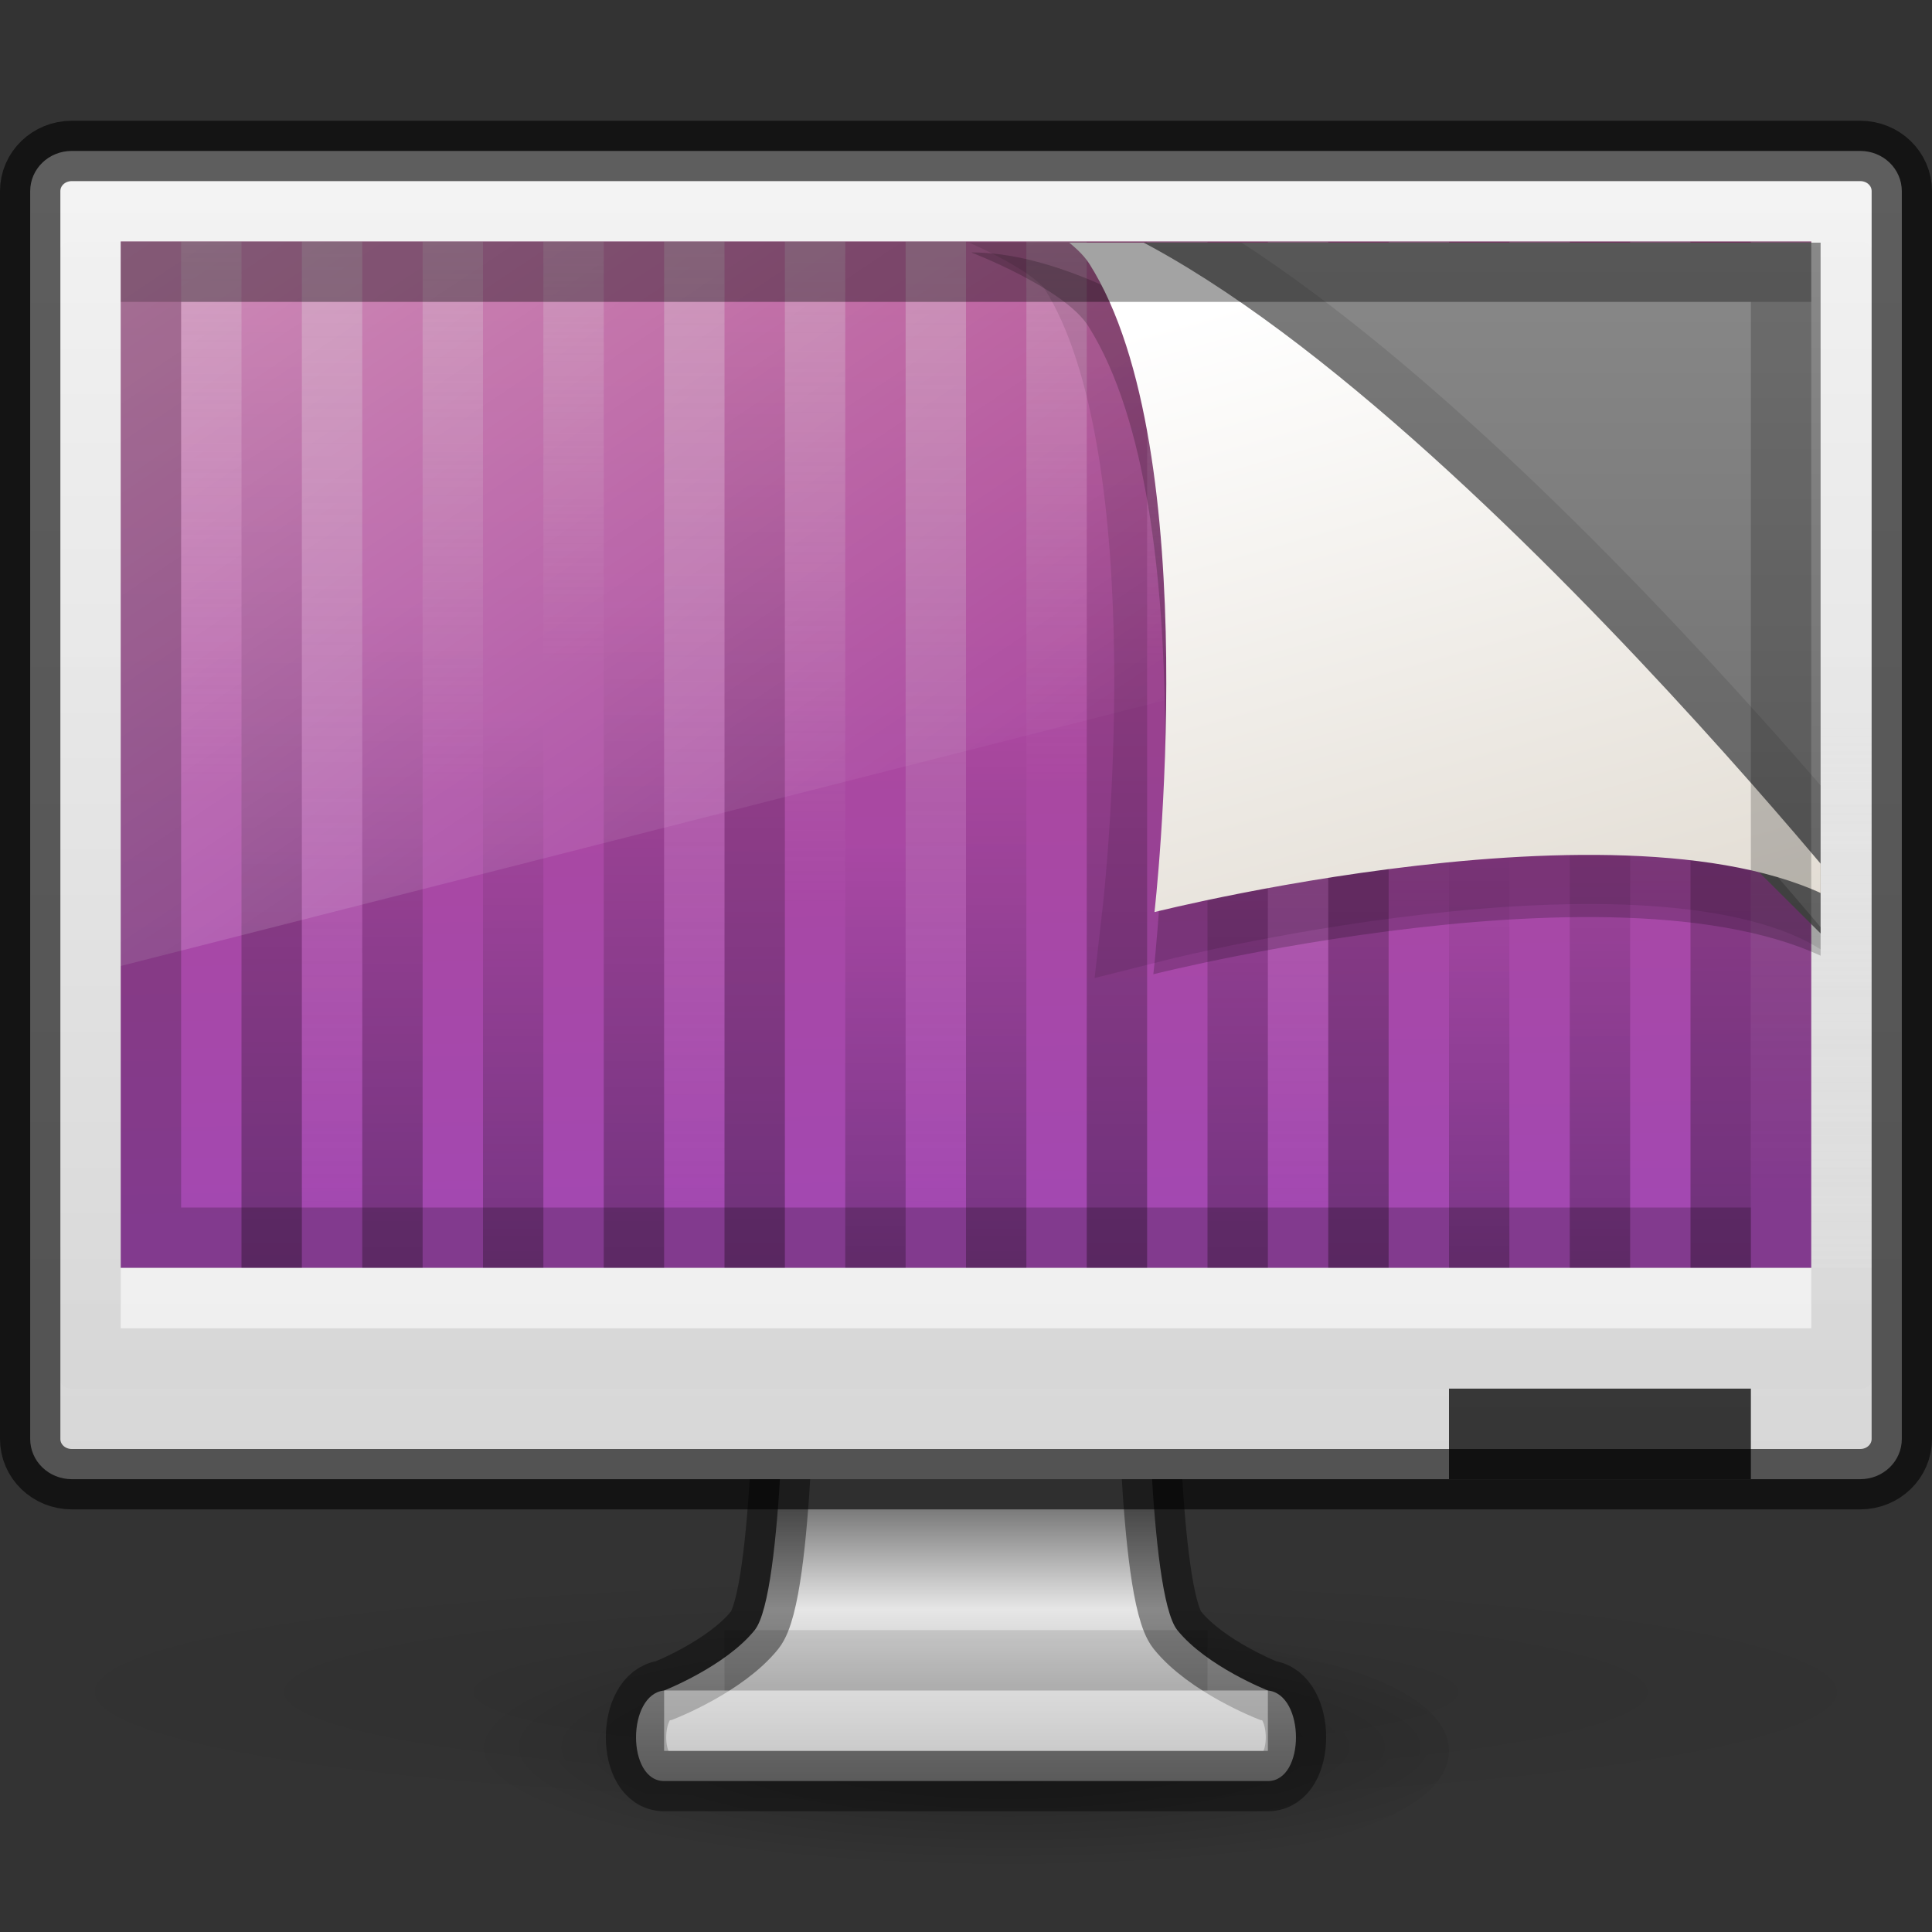 <?xml version="1.0" encoding="UTF-8" standalone="no"?>
<svg
   xmlns:dc="http://purl.org/dc/elements/1.1/"
   xmlns:cc="http://creativecommons.org/ns#"
   xmlns:rdf="http://www.w3.org/1999/02/22-rdf-syntax-ns#"
   xmlns:svg="http://www.w3.org/2000/svg"
   xmlns="http://www.w3.org/2000/svg"
   xmlns:xlink="http://www.w3.org/1999/xlink"
   id="svg4032"
   height="32"
   width="32"
   version="1.1">
  <rect width="100%" height="100%" fill="#333333" stroke="none"/>
  <defs
     id="defs4034">
    <linearGradient
       id="linearGradient4892">
      <stop
         style="stop-color:#000000;stop-opacity:1;"
         offset="0"
         id="stop4894" />
      <stop
         style="stop-color:#000000;stop-opacity:0;"
         offset="1"
         id="stop4896" />
    </linearGradient>
    <linearGradient
       id="linearGradient4762">
      <stop
         id="stop4764"
         offset="0"
         style="stop-color:#e3e3e3;stop-opacity:1;" />
      <stop
         id="stop4766"
         offset="1"
         style="stop-color:#e3e3e3;stop-opacity:0;" />
    </linearGradient>
    <linearGradient
       id="linearGradient3880">
      <stop
         id="stop3883"
         offset="0"
         style="stop-color:#ffffff;stop-opacity:1;" />
      <stop
         id="stop3885"
         offset="1"
         style="stop-color:#ffffff;stop-opacity:0;" />
    </linearGradient>
    <linearGradient
       id="linearGradient3835">
      <stop
         id="stop3841"
         style="stop-color:#f2f2f2;stop-opacity:1"
         offset="0" />
      <stop
         id="stop3844"
         style="stop-color:#d4d4d4;stop-opacity:1"
         offset="1" />
    </linearGradient>
    <linearGradient
       id="linearGradient3878">
      <stop
         id="stop3880"
         offset="0"
         style="stop-color:#ffffff;stop-opacity:1;" />
      <stop
         id="stop3882"
         offset="1"
         style="stop-color:#ffffff;stop-opacity:0;" />
    </linearGradient>
    <linearGradient
       id="linearGradient3841">
      <stop
         style="stop-color:#080808;stop-opacity:1"
         offset="0"
         id="stop3843" />
      <stop
         style="stop-color:#262626;stop-opacity:1"
         offset="1"
         id="stop3845" />
    </linearGradient>
    <linearGradient
       id="linearGradient3178">
      <stop
         offset="0"
         style="stop-color:#787878;stop-opacity:1"
         id="stop3180" />
      <stop
         offset="0.24"
         style="stop-color:#c8c8c8;stop-opacity:1"
         id="stop3184" />
      <stop
         offset="0.335"
         style="stop-color:#e6e6e6;stop-opacity:1"
         id="stop3186" />
      <stop
         offset="1"
         style="stop-color:#8c8c8c;stop-opacity:1"
         id="stop3188" />
    </linearGradient>
    <linearGradient
       id="linearGradient10691-1">
      <stop
         offset="0"
         style="stop-color:#000000;stop-opacity:1"
         id="stop10693-3" />
      <stop
         offset="1"
         style="stop-color:#000000;stop-opacity:0"
         id="stop10695-1" />
    </linearGradient>
    <linearGradient
       y2="95.366"
       x2="397.073"
       y1="87.076"
       x1="397.073"
       gradientTransform="matrix(0.682,0,0,0.606,-255.25,-27.798)"
       gradientUnits="userSpaceOnUse"
       id="linearGradient3028"
       xlink:href="#linearGradient3178" />
    <radialGradient
       r="7.228"
       fy="73.296"
       fx="8.074"
       cy="73.296"
       cx="8.074"
       gradientTransform="matrix(1.245,0,0,0.277,6.655,8.632)"
       gradientUnits="userSpaceOnUse"
       id="radialGradient3033"
       xlink:href="#linearGradient10691-1" />
    <clipPath
       id="clipPath3872"
       clipPathUnits="userSpaceOnUse">
      <path
         style="fill:url(#linearGradient3876);fill-opacity:1;stroke:none"
         d="M 1.188,3 C 1.066,3 1,3.064 1,3.156 l 0,20.688 C 1,23.936 1.066,24 1.188,24 l 29.625,0 C 30.934,24 31,23.936 31,23.844 L 31,3.156 C 31,3.064 30.934,3 30.812,3 L 1.188,3 z"
         id="path3874" />
    </clipPath>
    <linearGradient
       y2="2"
       x2="15"
       y1="24.619"
       x1="15"
       gradientUnits="userSpaceOnUse"
       id="linearGradient3876"
       xlink:href="#linearGradient3841" />
    <linearGradient
       gradientUnits="userSpaceOnUse"
       y2="24.637"
       x2="15"
       y1="2"
       x1="15"
       id="linearGradient3884"
       xlink:href="#linearGradient3878" />
    <linearGradient
       id="outerBackgroundGradient-5-0">
      <stop
         id="stop3864-8-6-4"
         offset="0"
         style="stop-color:#261e2b;stop-opacity:1;" />
      <stop
         id="stop3866-9-1-86"
         offset="1"
         style="stop-color:#352f39;stop-opacity:1;" />
    </linearGradient>
    <linearGradient
       gradientTransform="translate(0,-27)"
       y2="2"
       x2="15"
       y1="24.619"
       x1="15"
       gradientUnits="userSpaceOnUse"
       id="linearGradient3856"
       xlink:href="#linearGradient3835" />
    <clipPath
       id="clipPath3862"
       clipPathUnits="userSpaceOnUse">
      <rect
         style="fill:url(#linearGradient3866);fill-opacity:1;stroke:none"
         id="rect3864"
         y="4"
         x="2"
         ry="0"
         rx="0"
         height="17"
         width="28" />
    </clipPath>
    <linearGradient
       y2="2"
       x2="15"
       y1="24.619"
       x1="15"
       gradientUnits="userSpaceOnUse"
       id="linearGradient3866"
       xlink:href="#outerBackgroundGradient-5-0" />
    <linearGradient
       gradientUnits="userSpaceOnUse"
       y2="12"
       x2="20"
       y1="-3"
       x1="10"
       id="linearGradient3887"
       xlink:href="#linearGradient3880" />
    <radialGradient
       r="7.228"
       fy="73.616"
       fx="6.703"
       cy="73.616"
       cx="6.703"
       gradientTransform="matrix(2.213,0,0,0.277,1.164,7.632)"
       gradientUnits="userSpaceOnUse"
       id="radialGradient4222"
       xlink:href="#linearGradient10691-1" />
    <linearGradient
       y2="42.667"
       x2="186.667"
       y1="170.667"
       x1="186.667"
       gradientTransform="matrix(0.375,0,0,0.375,298,28)"
       gradientUnits="userSpaceOnUse"
       id="linearGradient4362-9"
       xlink:href="#linearGradient4094-1-8" />
    <linearGradient
       id="linearGradient4094-1-8">
      <stop
         style="stop-color:#676767;stop-opacity:1;"
         offset="0"
         id="stop4096-0-9" />
      <stop
         style="stop-color:#8a8a8a;stop-opacity:1;"
         offset="1"
         id="stop4098-37-6" />
    </linearGradient>
    <clipPath
       id="clipPath4172-0-6"
       clipPathUnits="userSpaceOnUse">
      <rect
         ry="18.75"
         y="43"
         x="307"
         height="90"
         width="90"
         id="rect4174-3-1"
         style="color:#bebebe;fill:url(#linearGradient4176);fill-opacity:1;fill-rule:nonzero;stroke:none;stroke-width:0;marker:none;visibility:visible;display:inline;overflow:visible;enable-background:accumulate" />
    </clipPath>
    <linearGradient
       xlink:href="#linearGradient4121-4-8"
       id="linearGradient4316-9"
       gradientUnits="userSpaceOnUse"
       x1="392"
       y1="128"
       x2="368"
       y2="48" />
    <linearGradient
       id="linearGradient4121-4-8">
      <stop
         style="stop-color:#c3b7a4;stop-opacity:1;"
         offset="0"
         id="stop4123-0-37" />
      <stop
         style="stop-color:#ffffff;stop-opacity:1;"
         offset="1"
         id="stop4125-76-2" />
    </linearGradient>
    <linearGradient
       id="outerBackgroundGradient-0-1">
      <stop
         id="stop3864-8-6-3-6"
         offset="0"
         style="stop-color:#a348b1;stop-opacity:1;" />
      <stop
         id="stop3866-9-1-7-3"
         offset="1"
         style="stop-color:#b1488f;stop-opacity:1;" />
    </linearGradient>
    <clipPath
       id="clipPath4298"
       clipPathUnits="userSpaceOnUse">
      <path
         style="fill:url(#linearGradient4302);fill-opacity:1;stroke:none"
         d="m 412.563,54.067 32.496,0 0,20.894 -32.496,0 z"
         id="path4300" />
    </clipPath>
    <linearGradient
       gradientTransform="matrix(1.161,0,0,1.229,410.242,49.151)"
       y2="2"
       x2="15"
       y1="24.619"
       x1="15"
       gradientUnits="userSpaceOnUse"
       id="linearGradient4302"
       xlink:href="#outerBackgroundGradient-0-1" />
    <linearGradient
       y2="4.652"
       x2="15.088"
       y1="20.111"
       x1="15.354"
       gradientUnits="userSpaceOnUse"
       id="linearGradient4304"
       xlink:href="#outerBackgroundGradient-0-1" />
    <linearGradient
       gradientUnits="userSpaceOnUse"
       y2="20"
       x2="6"
       y1="0"
       x1="6"
       id="linearGradient4768"
       xlink:href="#linearGradient4762" />
    <linearGradient
       gradientTransform="translate(2,0)"
       y2="13"
       x2="6"
       y1="0"
       x1="6"
       gradientUnits="userSpaceOnUse"
       id="linearGradient4772"
       xlink:href="#linearGradient4762" />
    <linearGradient
       y2="11"
       x2="6"
       y1="0"
       x1="6"
       gradientTransform="translate(4,0)"
       gradientUnits="userSpaceOnUse"
       id="linearGradient4776"
       xlink:href="#linearGradient4762" />
    <linearGradient
       y2="20"
       x2="6"
       y1="0"
       x1="6"
       gradientTransform="translate(6,0)"
       gradientUnits="userSpaceOnUse"
       id="linearGradient4780"
       xlink:href="#linearGradient4762" />
    <linearGradient
       y2="15"
       x2="6"
       y1="0"
       x1="6"
       gradientTransform="translate(8,0)"
       gradientUnits="userSpaceOnUse"
       id="linearGradient4784"
       xlink:href="#linearGradient4762" />
    <linearGradient
       gradientTransform="translate(10,0)"
       y2="20"
       x2="6"
       y1="0"
       x1="6"
       gradientUnits="userSpaceOnUse"
       id="linearGradient4796"
       xlink:href="#linearGradient4762" />
    <linearGradient
       y2="13"
       x2="6"
       y1="0"
       x1="6"
       gradientTransform="translate(12,0)"
       gradientUnits="userSpaceOnUse"
       id="linearGradient4798"
       xlink:href="#linearGradient4762" />
    <linearGradient
       y2="11"
       x2="6"
       y1="0"
       x1="6"
       gradientTransform="translate(14,0)"
       gradientUnits="userSpaceOnUse"
       id="linearGradient4800"
       xlink:href="#linearGradient4762" />
    <linearGradient
       y2="20"
       x2="6"
       y1="0"
       x1="6"
       gradientTransform="translate(16,0)"
       gradientUnits="userSpaceOnUse"
       id="linearGradient4802"
       xlink:href="#linearGradient4762" />
    <linearGradient
       y2="15"
       x2="6"
       y1="0"
       x1="6"
       gradientTransform="translate(18,0)"
       gradientUnits="userSpaceOnUse"
       id="linearGradient4804"
       xlink:href="#linearGradient4762" />
    <linearGradient
       gradientTransform="translate(-2,0)"
       y2="13"
       x2="6"
       y1="0"
       x1="6"
       gradientUnits="userSpaceOnUse"
       id="linearGradient4820"
       xlink:href="#linearGradient4762" />
    <linearGradient
       y2="13"
       x2="6"
       y1="0"
       x1="6"
       gradientTransform="translate(20,0)"
       gradientUnits="userSpaceOnUse"
       id="linearGradient4826"
       xlink:href="#linearGradient4762" />
    <linearGradient
       y2="20"
       x2="6"
       y1="0"
       x1="6"
       gradientTransform="translate(24,0)"
       gradientUnits="userSpaceOnUse"
       id="linearGradient4828"
       xlink:href="#linearGradient4762" />
    <linearGradient
       y2="15"
       x2="6"
       y1="0"
       x1="6"
       gradientTransform="translate(22,0)"
       gradientUnits="userSpaceOnUse"
       id="linearGradient4832"
       xlink:href="#linearGradient4762" />
    <linearGradient
       y2="20"
       x2="6"
       y1="0"
       x1="6"
       gradientUnits="userSpaceOnUse"
       id="linearGradient4864"
       xlink:href="#linearGradient4892" />
    <linearGradient
       y2="13"
       x2="6"
       y1="0"
       x1="6"
       gradientTransform="translate(2,0)"
       gradientUnits="userSpaceOnUse"
       id="linearGradient4866"
       xlink:href="#linearGradient4892" />
    <linearGradient
       y2="11"
       x2="6"
       y1="0"
       x1="6"
       gradientTransform="translate(4,0)"
       gradientUnits="userSpaceOnUse"
       id="linearGradient4868"
       xlink:href="#linearGradient4892" />
    <linearGradient
       y2="20"
       x2="6"
       y1="0"
       x1="6"
       gradientTransform="translate(6,0)"
       gradientUnits="userSpaceOnUse"
       id="linearGradient4870"
       xlink:href="#linearGradient4892" />
    <linearGradient
       y2="15"
       x2="6"
       y1="0"
       x1="6"
       gradientTransform="translate(8,0)"
       gradientUnits="userSpaceOnUse"
       id="linearGradient4872"
       xlink:href="#linearGradient4892" />
    <linearGradient
       y2="20"
       x2="6"
       y1="0"
       x1="6"
       gradientTransform="translate(10,0)"
       gradientUnits="userSpaceOnUse"
       id="linearGradient4874"
       xlink:href="#linearGradient4892" />
    <linearGradient
       y2="13"
       x2="6"
       y1="0"
       x1="6"
       gradientTransform="translate(12,0)"
       gradientUnits="userSpaceOnUse"
       id="linearGradient4876"
       xlink:href="#linearGradient4892" />
    <linearGradient
       y2="11"
       x2="6"
       y1="0"
       x1="6"
       gradientTransform="translate(14,0)"
       gradientUnits="userSpaceOnUse"
       id="linearGradient4878"
       xlink:href="#linearGradient4892" />
    <linearGradient
       y2="20"
       x2="6"
       y1="0"
       x1="6"
       gradientTransform="translate(16,0)"
       gradientUnits="userSpaceOnUse"
       id="linearGradient4880"
       xlink:href="#linearGradient4892" />
    <linearGradient
       y2="15"
       x2="6"
       y1="0"
       x1="6"
       gradientTransform="translate(18,0)"
       gradientUnits="userSpaceOnUse"
       id="linearGradient4882"
       xlink:href="#linearGradient4892" />
    <linearGradient
       y2="13"
       x2="6"
       y1="0"
       x1="6"
       gradientTransform="translate(-2,0)"
       gradientUnits="userSpaceOnUse"
       id="linearGradient4884"
       xlink:href="#linearGradient4762" />
    <linearGradient
       y2="13"
       x2="6"
       y1="0"
       x1="6"
       gradientTransform="translate(20,0)"
       gradientUnits="userSpaceOnUse"
       id="linearGradient4886"
       xlink:href="#linearGradient4892" />
    <linearGradient
       y2="20"
       x2="6"
       y1="0"
       x1="6"
       gradientTransform="translate(24,0)"
       gradientUnits="userSpaceOnUse"
       id="linearGradient4888"
       xlink:href="#linearGradient4892" />
    <linearGradient
       y2="15"
       x2="6"
       y1="0"
       x1="6"
       gradientTransform="translate(22,0)"
       gradientUnits="userSpaceOnUse"
       id="linearGradient4890"
       xlink:href="#linearGradient4892" />
  </defs>
  <g
     id="layer1">
    <path
       d="m 32,28 c 0,1.105 -7.163,2 -16,2 C 7.163,30 0,29.105 0,28 0,26.895 7.163,26 16,26 24.837,26 32,26.895 32,28 z"
       id="path4220"
       style="opacity:0.1;fill:url(#radialGradient4222);fill-opacity:1;fill-rule:nonzero;stroke:none;stroke-width:0.8;marker:none;visibility:visible;display:inline;overflow:visible" />
    <path
       d="m 24,29 c 0,1.105 -2.529,2 -7.5,2 C 11.529,31 8,30.105 8,29 c 0,-1.105 3.529,-2 8.5,-2 4.971,0 7.5,0.895 7.5,2 z"
       id="path2589"
       style="opacity:0.3;fill:url(#radialGradient3033);fill-opacity:1;fill-rule:nonzero;stroke:none;stroke-width:0.8;marker:none;visibility:visible;display:inline;overflow:visible" />
    <path
       d="m 13,22 c 0,0 -0.016,4.399 -0.5,5 -0.484,0.601 -1.5,1 -1.5,1 -0.618,0.063 -0.623,1.5 0,1.5 l 10,0 c 0.623,0 0.618,-1.438 0,-1.5 0,0 -1.016,-0.399 -1.5,-1 C 19.016,26.399 19,22 19,22 z"
       id="rect1789-8"
       style="color:#000000;fill:url(#linearGradient3028);fill-opacity:1;fill-rule:nonzero;stroke:none;stroke-width:0.998;marker:none;visibility:visible;display:inline;overflow:visible;enable-background:new" />
    <path
       style="opacity:0.41;color:#000000;fill:none;stroke:#000000;stroke-width:1;stroke-miterlimit:4;stroke-opacity:1;stroke-dasharray:none;marker:none;visibility:visible;display:inline;overflow:visible;enable-background:new"
       id="path3849"
       d="m 13,22 c 0,0 -0.016,4.399 -0.5,5 -0.484,0.601 -1.5,1 -1.5,1 -0.618,0.063 -0.623,1.5 0,1.5 l 10,0 c 0.623,0 0.618,-1.438 0,-1.5 0,0 -1.016,-0.399 -1.5,-1 C 19.016,26.399 19,22 19,22 z" />
    <path
       id="rect3851"
       d="m 11,28 10,0 0,1 -10,0 z"
       style="opacity:0.41;fill:#ffffff;fill-opacity:1;stroke:none" />
    <path
       id="rect3853"
       d="m 12,27 8,0 0,1 -8,0 z"
       style="opacity:0.11;fill:#000000;fill-opacity:1;stroke:none" />
    <path
       id="rect3854"
       d="m 1.189,-24.5 29.622,0 c 0.382,0 0.689,0.297 0.689,0.667 l 0,20.666 c 0,0.369 -0.307,0.667 -0.689,0.667 l -29.622,0 c -0.382,0 -0.689,-0.297 -0.689,-0.667 l 0,-20.666 c 0,-0.369 0.307,-0.667 0.689,-0.667 z"
       style="fill:url(#linearGradient3856);fill-opacity:1;stroke:none"
       transform="scale(1,-1)" />
    <path
       id="rect3889"
       d="m 24,23 5,0 0,1.5 -5,0 z"
       style="fill:#2b2b2b;fill-opacity:1;stroke:none" />
    <path
       id="rect2722"
       d="M 2,4 30,4 30,21 2,21 z"
       style="fill:url(#linearGradient4304);fill-opacity:1;stroke:none" />
    <g
       transform="matrix(-1,0,0,-1,34,25)"
       id="g4834">
      <rect
         y="4"
         x="5"
         height="16"
         width="1"
         id="rect4836"
         style="opacity:0.4;fill:url(#linearGradient4864);fill-opacity:1;stroke:none" />
      <rect
         style="opacity:0.4;fill:url(#linearGradient4866);fill-opacity:1;stroke:none"
         id="rect4838"
         width="1"
         height="16"
         x="7"
         y="4" />
      <rect
         y="4"
         x="9"
         height="16"
         width="1"
         id="rect4840"
         style="opacity:0.4;fill:url(#linearGradient4868);fill-opacity:1;stroke:none" />
      <rect
         style="opacity:0.4;fill:url(#linearGradient4870);fill-opacity:1;stroke:none"
         id="rect4842"
         width="1"
         height="16"
         x="11"
         y="4" />
      <rect
         y="4"
         x="13"
         height="16"
         width="1"
         id="rect4844"
         style="opacity:0.4;fill:url(#linearGradient4872);fill-opacity:1;stroke:none" />
      <rect
         style="opacity:0.4;fill:url(#linearGradient4874);fill-opacity:1;stroke:none"
         id="rect4846"
         width="1"
         height="16"
         x="15"
         y="4" />
      <rect
         y="4"
         x="17"
         height="16"
         width="1"
         id="rect4848"
         style="opacity:0.4;fill:url(#linearGradient4876);fill-opacity:1;stroke:none" />
      <rect
         style="opacity:0.4;fill:url(#linearGradient4878);fill-opacity:1;stroke:none"
         id="rect4850"
         width="1"
         height="16"
         x="19"
         y="4" />
      <rect
         y="4"
         x="21"
         height="16"
         width="1"
         id="rect4852"
         style="opacity:0.4;fill:url(#linearGradient4880);fill-opacity:1;stroke:none" />
      <rect
         style="opacity:0.4;fill:url(#linearGradient4882);fill-opacity:1;stroke:none"
         id="rect4854"
         width="1"
         height="16"
         x="23"
         y="4" />
      <rect
         y="4"
         x="3"
         height="16"
         width="1"
         id="rect4856"
         style="opacity:0.4;fill:url(#linearGradient4884);fill-opacity:1;stroke:none" />
      <rect
         style="opacity:0.4;fill:url(#linearGradient4886);fill-opacity:1;stroke:none"
         id="rect4858"
         width="1"
         height="16"
         x="25"
         y="4" />
      <rect
         style="opacity:0.4;fill:url(#linearGradient4888);fill-opacity:1;stroke:none"
         id="rect4860"
         width="1"
         height="16"
         x="29"
         y="4" />
      <rect
         y="4"
         x="27"
         height="16"
         width="1"
         id="rect4862"
         style="opacity:0.4;fill:url(#linearGradient4890);fill-opacity:1;stroke:none" />
    </g>
    <path
       id="rect3872"
       d="M 2,4 2,16 30,8.875 30,4 z"
       style="opacity:0.4;fill:url(#linearGradient3887);fill-opacity:1;stroke:none" />
    <path
       clip-path="url(#clipPath3872)"
       style="opacity:0.1;fill:none;stroke:url(#linearGradient3884);stroke-width:2;stroke-linecap:round;stroke-linejoin:round;stroke-miterlimit:4;stroke-opacity:1;stroke-dasharray:none;stroke-dashoffset:0.5"
       d="M 1.188,3 C 1.066,3 1,3.064 1,3.156 l 0,20.688 C 1,23.936 1.066,24 1.188,24 l 29.625,0 C 30.934,24 31,23.936 31,23.844 L 31,3.156 C 31,3.064 30.934,3 30.812,3 z"
       id="path3868" />
    <path
       style="opacity:0.05;fill:#ffffff;fill-opacity:1;stroke:none"
       d="M 1.188,24 C 1.066,24 1,23.936 1,23.844 l 0,-1 C 1,22.936 1.066,23 1.188,23 l 29.625,0 C 30.934,23 31,22.936 31,22.844 l 0,1 C 31,23.936 30.934,24 30.812,24 z"
       id="path3829" />
    <path
       id="rect3803"
       d="m 1.189,2.5 29.622,0 c 0.382,0 0.689,0.297 0.689,0.667 l 0,20.666 c 0,0.369 -0.307,0.667 -0.689,0.667 l -29.622,0 c -0.382,0 -0.689,-0.297 -0.689,-0.667 l 0,-20.666 c 0,-0.369 0.307,-0.667 0.689,-0.667 z"
       style="opacity:0.61;fill:none;stroke:#000000;stroke-width:1;stroke-linecap:round;stroke-linejoin:round;stroke-miterlimit:4;stroke-opacity:1;stroke-dashoffset:0.5" />
    <g
       id="g4806">
      <rect
         style="opacity:0.4;fill:url(#linearGradient4768);fill-opacity:1;stroke:none"
         id="rect4760"
         width="1"
         height="16"
         x="5"
         y="4" />
      <rect
         y="4"
         x="7"
         height="16"
         width="1"
         id="rect4770"
         style="opacity:0.4;fill:url(#linearGradient4772);fill-opacity:1;stroke:none" />
      <rect
         style="opacity:0.4;fill:url(#linearGradient4776);fill-opacity:1;stroke:none"
         id="rect4774"
         width="1"
         height="16"
         x="9"
         y="4" />
      <rect
         y="4"
         x="11"
         height="16"
         width="1"
         id="rect4778"
         style="opacity:0.4;fill:url(#linearGradient4780);fill-opacity:1;stroke:none" />
      <rect
         style="opacity:0.4;fill:url(#linearGradient4784);fill-opacity:1;stroke:none"
         id="rect4782"
         width="1"
         height="16"
         x="13"
         y="4" />
      <rect
         y="4"
         x="15"
         height="16"
         width="1"
         id="rect4786"
         style="opacity:0.4;fill:url(#linearGradient4796);fill-opacity:1;stroke:none" />
      <rect
         style="opacity:0.4;fill:url(#linearGradient4798);fill-opacity:1;stroke:none"
         id="rect4788"
         width="1"
         height="16"
         x="17"
         y="4" />
      <rect
         y="4"
         x="19"
         height="16"
         width="1"
         id="rect4790"
         style="opacity:0.4;fill:url(#linearGradient4800);fill-opacity:1;stroke:none" />
      <rect
         style="opacity:0.4;fill:url(#linearGradient4802);fill-opacity:1;stroke:none"
         id="rect4792"
         width="1"
         height="16"
         x="21"
         y="4" />
      <rect
         y="4"
         x="23"
         height="16"
         width="1"
         id="rect4794"
         style="opacity:0.4;fill:url(#linearGradient4804);fill-opacity:1;stroke:none" />
      <rect
         style="opacity:0.4;fill:url(#linearGradient4820);fill-opacity:1;stroke:none"
         id="rect4818"
         width="1"
         height="16"
         x="3"
         y="4" />
      <rect
         y="4"
         x="25"
         height="16"
         width="1"
         id="rect4822"
         style="opacity:0.4;fill:url(#linearGradient4826);fill-opacity:1;stroke:none" />
      <rect
         y="4"
         x="29"
         height="16"
         width="1"
         id="rect4824"
         style="opacity:0.4;fill:url(#linearGradient4828);fill-opacity:1;stroke:none" />
      <rect
         style="opacity:0.4;fill:url(#linearGradient4832);fill-opacity:1;stroke:none"
         id="rect4830"
         width="1"
         height="16"
         x="27"
         y="4" />
    </g>
    <g
       clip-path="url(#clipPath4298)"
       transform="matrix(0.862,0,0,0.814,-353.486,-39.991)"
       id="g4127"
       style="display:inline;enable-background:new">
      <g
         style="display:inline;enable-background:new"
         id="g4343"
         transform="matrix(0.375,0,0,0.375,297.135,38.375)">
        <path
           clip-path="none"
           style="color:#bebebe;fill:url(#linearGradient4362-9);fill-opacity:1;fill-rule:nonzero;stroke:none;stroke-width:0;marker:none;visibility:visible;display:inline;overflow:visible;enable-background:accumulate"
           d="m 351,43 9,4 37,39 0,-24.333 C 397.872,57.444 402.385,38.937 378.333,43 z"
           id="path4347"
           transform="translate(0,-4)" />
        <path
           transform="translate(0,-4)"
           id="path4240"
           d="m 351,43 c 0,0 4.767,1.937 6,4 6.04,10.107 3.333,35.167 3.333,35.167 0,0 27.667,-7.379 36.667,0.621 C 397,82.788 367,43 351,43 z"
           style="opacity:0.1;color:#bebebe;fill:none;stroke:#000000;stroke-width:5.333;stroke-miterlimit:4;stroke-opacity:1;stroke-dasharray:none;marker:none;visibility:visible;display:inline;overflow:visible;enable-background:accumulate" />
        <path
           id="path4345"
           d="m 350.941,42.374 c 0,0 4.767,1.937 6,4 6.04,10.107 3.333,35.167 3.333,35.167 0,0 27.667,-7.379 36.667,0.621 0,0 -30,-39.788 -46,-39.788 z"
           style="opacity:0.2;color:#bebebe;fill:#000000;fill-opacity:1;fill-rule:nonzero;stroke:none;stroke-width:0;marker:none;visibility:visible;display:inline;overflow:visible;enable-background:accumulate" />
        <path
           transform="translate(0,-4)"
           id="path4349"
           d="m 351,43 c 0,0 4.924,1.85 6,4 2.727,5.448 -1,12 -1,18.25 C 356,75.638 364.363,84 374.75,84 386,84 388,78 397,86 397,86 367,43 351,43 z"
           style="opacity:0;color:#bebebe;fill:none;stroke:#000000;stroke-width:5.333;stroke-linecap:round;stroke-linejoin:round;stroke-miterlimit:4;stroke-opacity:1;stroke-dasharray:none;marker:none;visibility:visible;display:inline;overflow:visible;enable-background:accumulate"
           clip-path="url(#clipPath4172-0-6)" />
        <path
           style="color:#bebebe;fill:url(#linearGradient4316-9);fill-opacity:1;fill-rule:nonzero;stroke:none;stroke-width:0;marker:none;visibility:visible;display:inline;overflow:visible;enable-background:accumulate"
           d="m 351,43 c 0,0 4.767,1.937 6,4 6.04,10.107 3.333,35.167 3.333,35.167 0,0 27.667,-7.379 36.667,0.621 C 397,82.788 367,43 351,43 z"
           id="path4351"
           transform="translate(0,-4)" />
      </g>
    </g>
    <path
       id="rect3815"
       d="M 1.188,3 C 1.066,3 1,3.064 1,3.156 l 0,1 C 1,4.064 1.066,4 1.188,4 l 29.625,0 C 30.934,4 31,4.064 31,4.156 l 0,-1 C 31,3.064 30.934,3 30.812,3 z"
       style="opacity:0.1;fill:#ffffff;fill-opacity:1;stroke:none" />
    <path
       id="rect3868"
       d="m 2,21 28,0 0,1 -28,0 z"
       style="opacity:0.6;fill:#ffffff;fill-opacity:1;stroke:none" />
    <path
       id="rect3870"
       d="M 2,4 30,4 30,5 2,5 z"
       style="opacity:0.2;fill:#000000;fill-opacity:1;stroke:none" />
    <path
       id="rect3858"
       d="M 2,4 30,4 30,21 2,21 z"
       clip-path="url(#clipPath3862)"
       style="opacity:0.2;fill:none;stroke:#000000;stroke-width:2;stroke-miterlimit:4;stroke-opacity:1" />
  </g>
  <g
     id="layer2" />
</svg>
